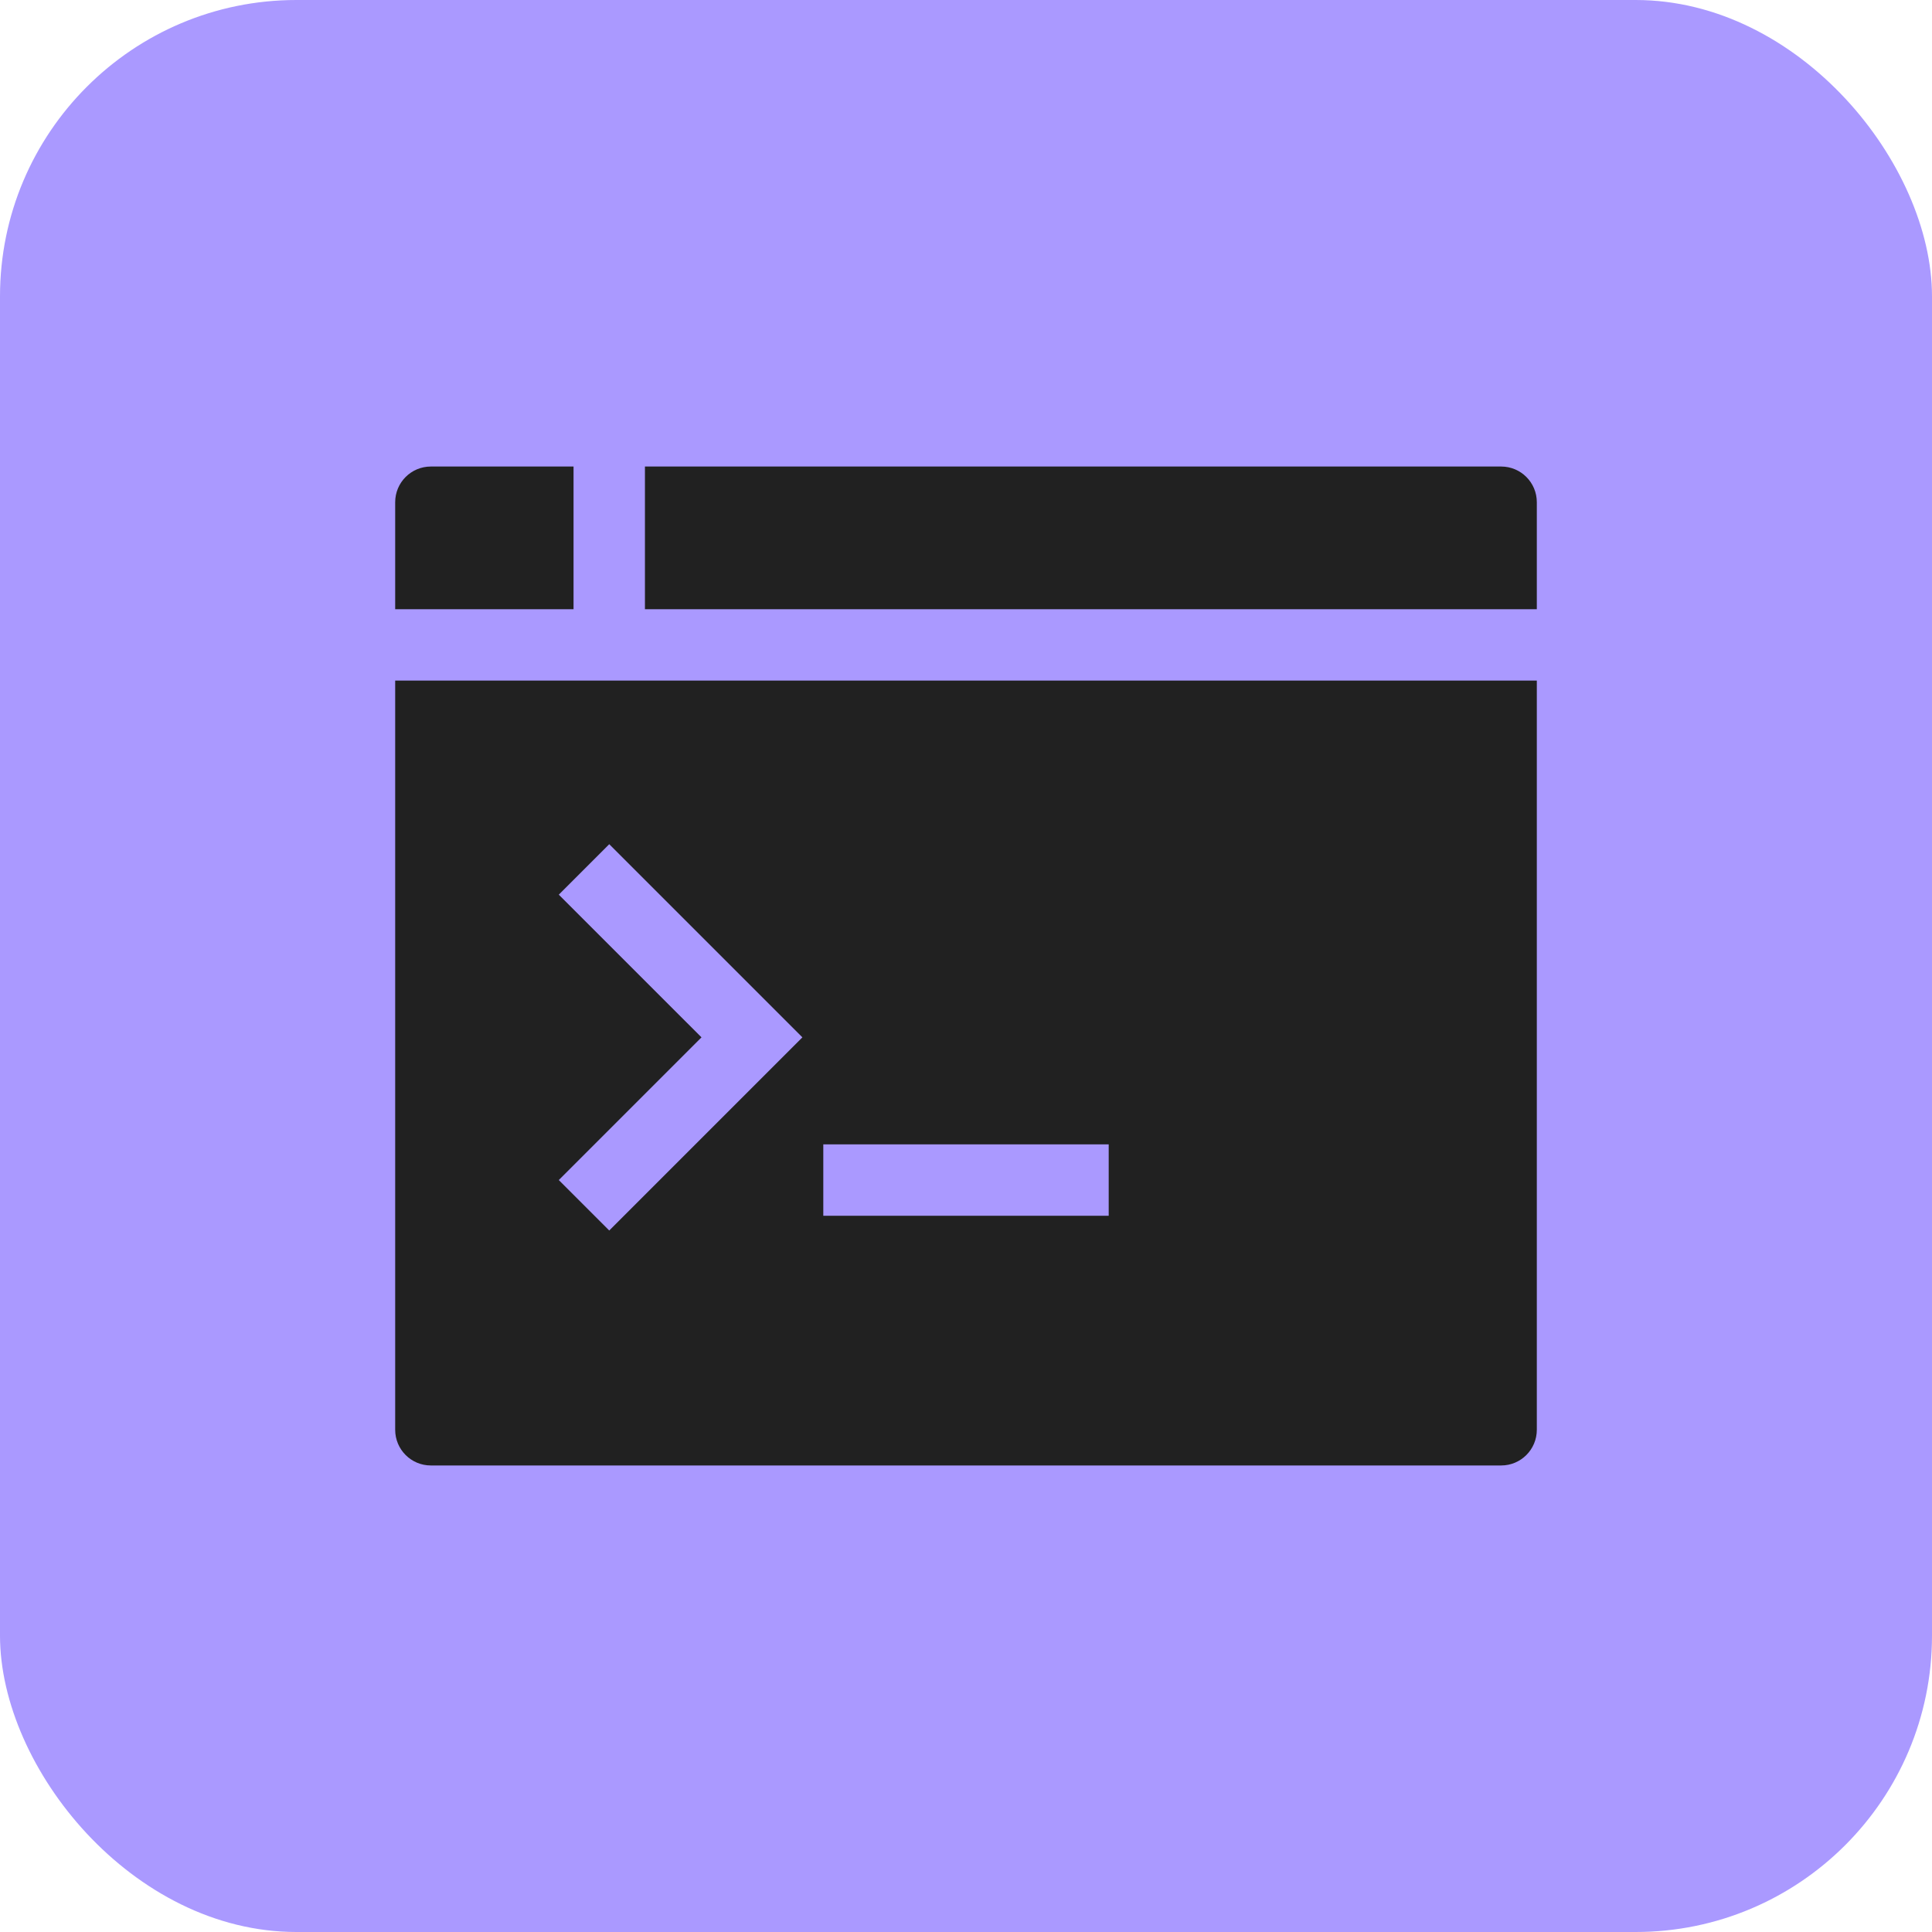 <svg width="44" height="44" viewBox="0 0 44 44" fill="none" xmlns="http://www.w3.org/2000/svg">
<rect width="44" height="44" rx="6.75" fill="#AA99FF"/>
<path d="M35 13.875V11.438C35 10.989 34.637 10.625 34.188 10.625H14.688V13.875H35Z" fill="#212121"/>
<path d="M13.062 10.625H9.812C9.363 10.625 9 10.989 9 11.438V13.875H13.062V10.625Z" fill="#212121"/>
<path d="M9 15.5V32.562C9 33.011 9.363 33.375 9.812 33.375H34.188C34.637 33.375 35 33.011 35 32.562V15.5H9ZM13.875 28.024L12.726 26.875L15.976 23.625L12.726 20.375L13.875 19.226L18.274 23.625L13.875 28.024ZM25.25 27.688H18.75V26.062H25.25V27.688Z" fill="#212121"/>
</svg>
